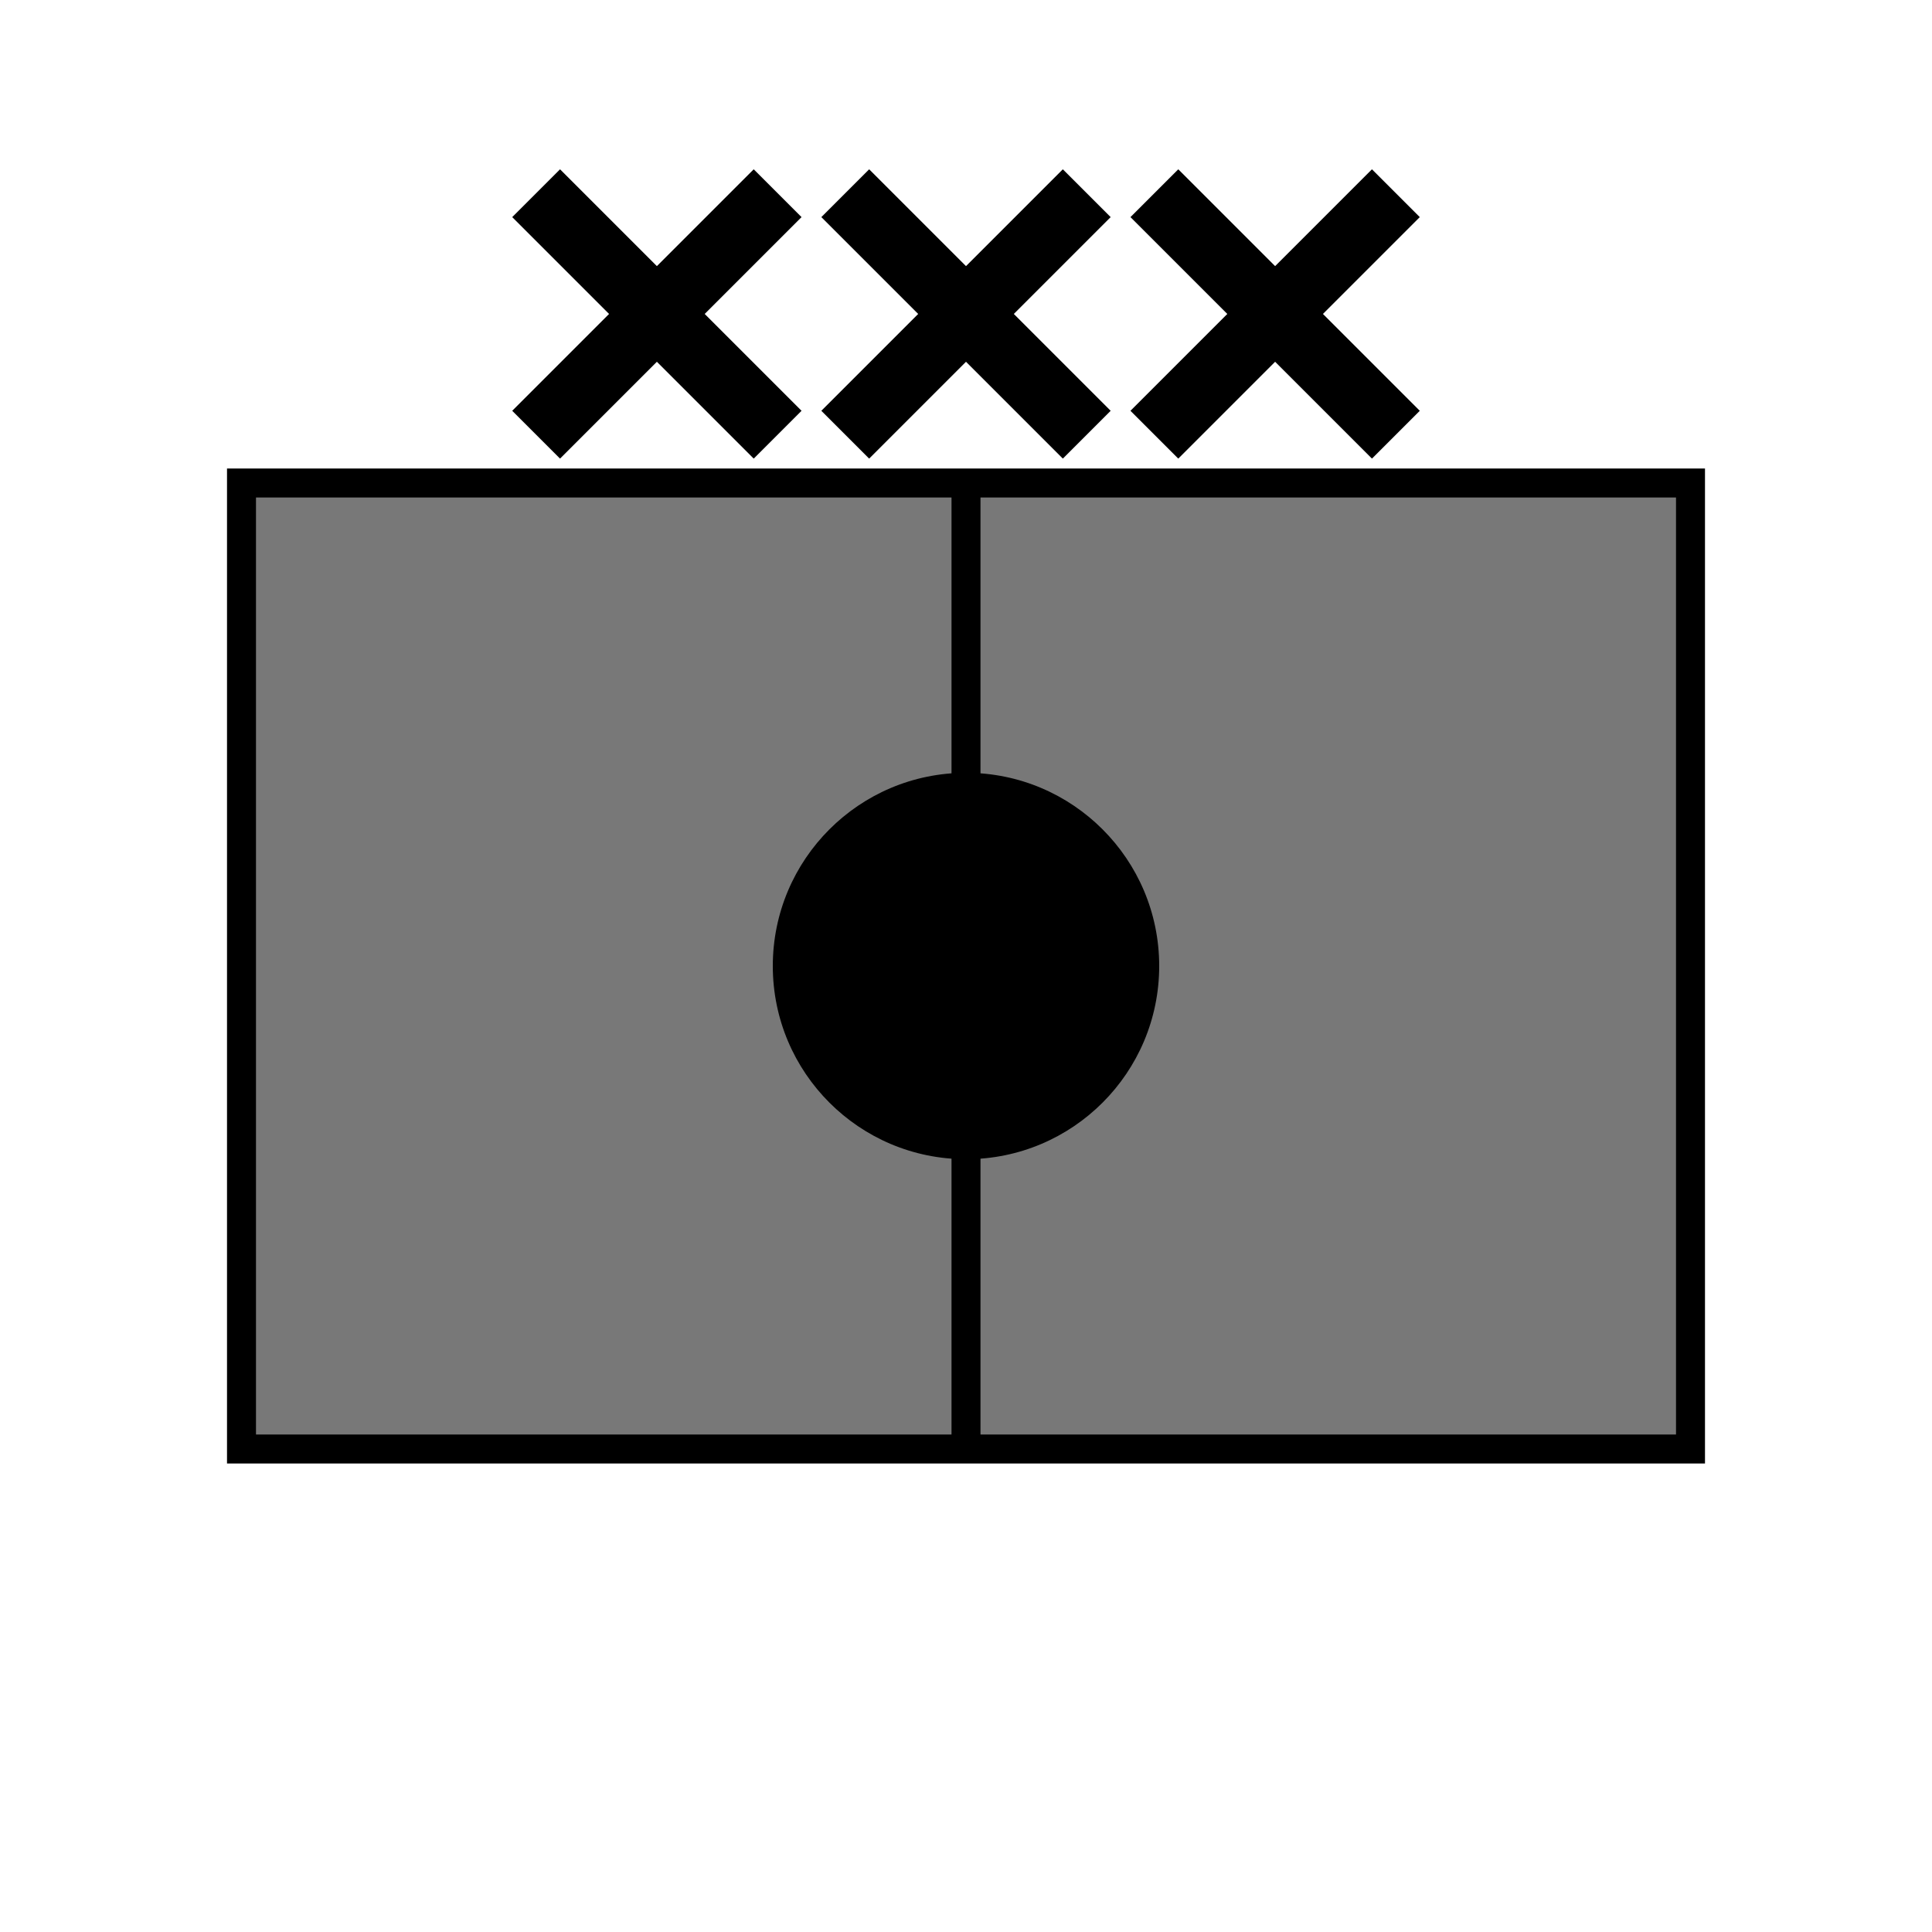 
		<svg id="svg-generator" version="1.1" xmlns="http://www.w3.org/2000/svg" xmlns:xlink="http://www.w3.org/1999/xlink" x="0px" y="0px" width="200px" height="200px" viewBox="0 0 200 200" enable-background="new 0 0 200 200" xml:space="preserve"><rect class="indentityContainer" x="25" y="50" width="150" height="100" transform="rotate(0)" style="stroke: rgb(0, 0, 0); stroke-width: 3; opacity: 1; fill: rgb(120, 120, 120);"></rect><circle class="indentityContainer" cx="100" cy="100" r="20" style="fill: rgb(0, 0, 0); opacity: 1;"></circle><line class="indentityContainer" x1="100" y1="50" x2="100" y2="150" style="stroke: rgb(0, 0, 0); stroke-width: 3; opacity: 1;"></line><line class="indentityContainer" x1="87.5" y1="20" x2="112.5" y2="45" style="stroke: rgb(0, 0, 0); stroke-width: 7; opacity: 1;"></line><line class="indentityContainer" x1="87.5" y1="45" x2="112.5" y2="20" style="stroke: rgb(0, 0, 0); stroke-width: 7; opacity: 1;"></line><line class="indentityContainer" x1="55.5" y1="20" x2="80.5" y2="45" style="stroke: rgb(0, 0, 0); stroke-width: 7; opacity: 1;"></line><line class="indentityContainer" x1="55.5" y1="45" x2="80.5" y2="20" style="stroke: rgb(0, 0, 0); stroke-width: 7; opacity: 1;"></line><line class="indentityContainer" x1="119.5" y1="20" x2="144.5" y2="45" style="stroke: rgb(0, 0, 0); stroke-width: 7; opacity: 1;"></line><line class="indentityContainer" x1="119.5" y1="45" x2="144.5" y2="20" style="stroke: rgb(0, 0, 0); stroke-width: 7; opacity: 1;"></line></svg>
	